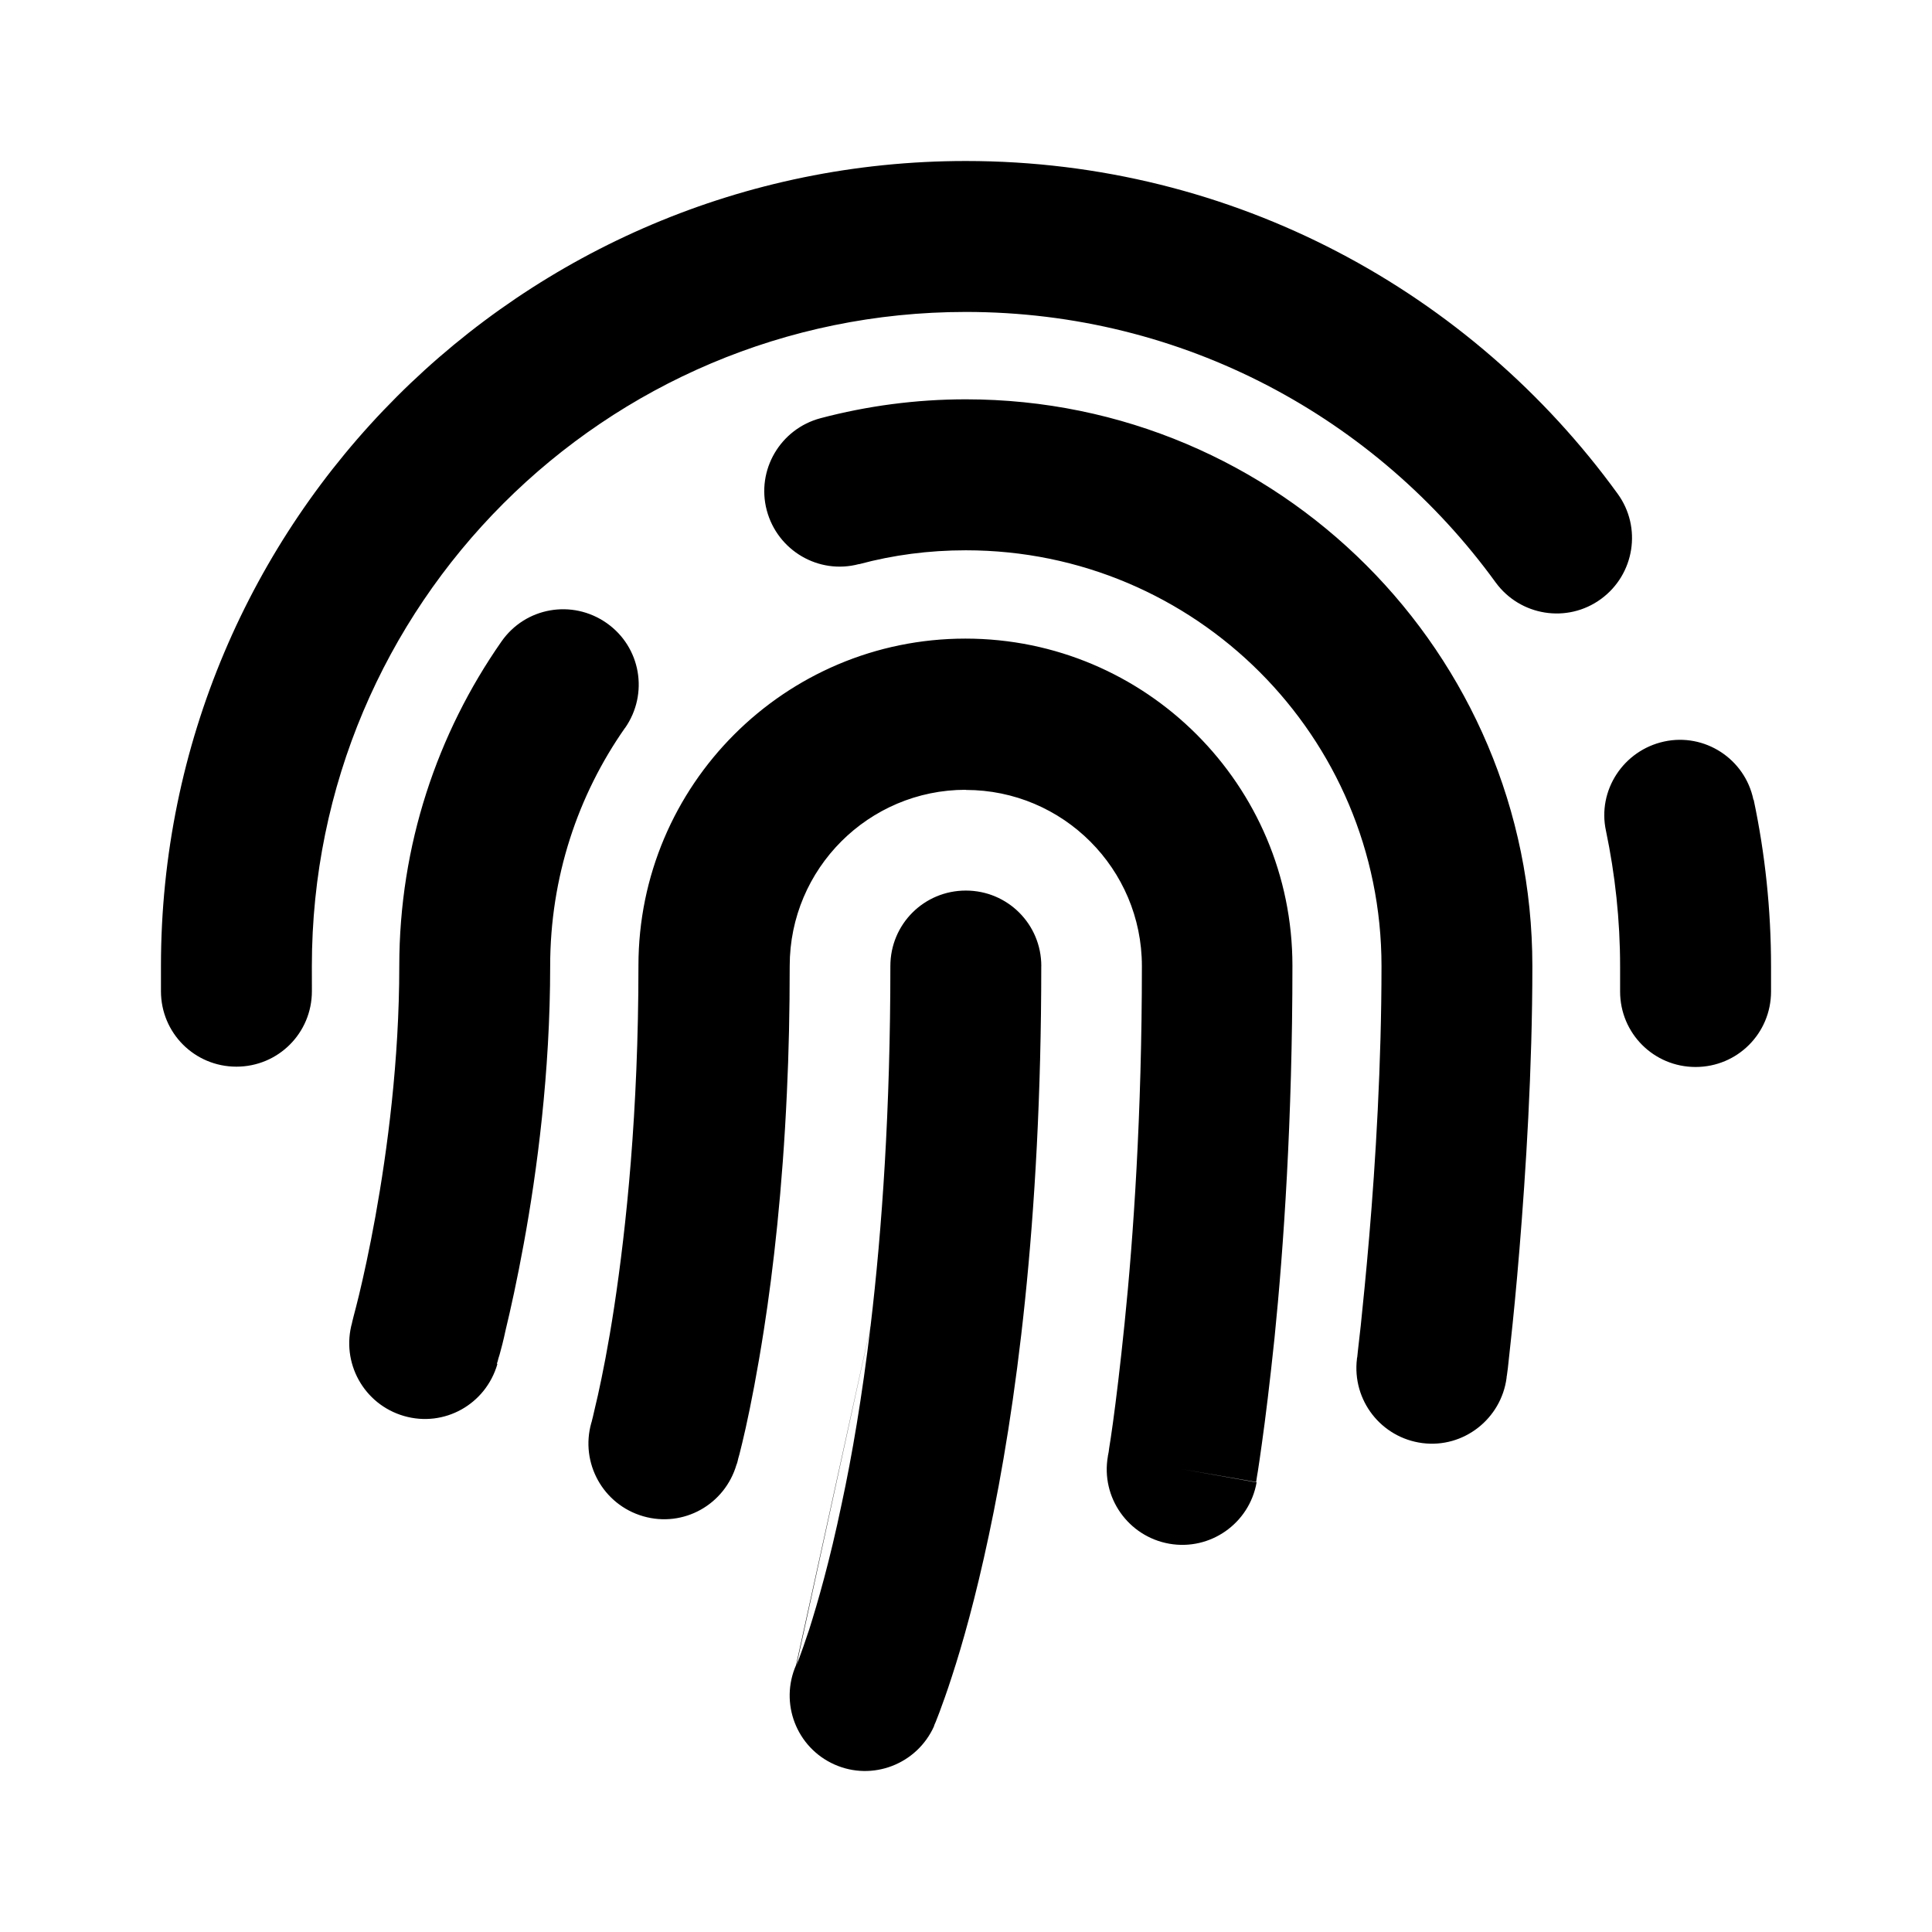 <svg viewBox="0 0 48 48" xmlns="http://www.w3.org/2000/svg"><path d="m7.748 24.001c0-8.977 7.272-16.251 16.248-16.251 5.413 0 10.202 2.641 13.162 6.719.609.836 1.781 1.024 2.617.414s1.023-1.781.414-2.617c-3.632-5.008-9.53-8.266-16.193-8.266-11.045 0-19.997 8.954-19.997 20.001v.625c0 1.039.836 1.875 1.875 1.875 1.039 0 1.875-.836 1.875-1.875zm35.815-4.133c-.211-1.016-1.211-1.664-2.218-1.445-1.008.219-1.664 1.211-1.445 2.219.227 1.086.351 2.211.351 3.367v.625c0 1.039.836 1.875 1.875 1.875s1.875-.836 1.875-1.875v-.625c0-1.414-.148-2.797-.43-4.133zm-22.215-5.852c.844-.227 1.726-.344 2.648-.344 5.702 0 10.327 4.625 10.327 10.329 0 2.43-.148 4.875-.305 6.719-.078.922-.156 1.688-.211 2.219-.031.266-.055.477-.07.617l-.016.156-.008.039v.008c-.125 1.031.602 1.961 1.625 2.094 1.023.133 1.961-.602 2.093-1.625l-1.859-.234c1.859.234 1.859.234 1.859.234v-.016l.008-.047.023-.172c.016-.148.039-.375.07-.648.062-.563.141-1.359.219-2.313.156-1.906.32-4.461.32-7.032 0-7.774-6.304-14.079-14.076-14.079-1.242 0-2.453.164-3.609.469-1.0.266-1.601 1.289-1.336 2.289.266 1 1.289 1.602 2.289 1.336zm-5.819 4.071c.594-.852.391-2.016-.461-2.61-.852-.594-2.015-.391-2.609.461-1.593 2.281-2.539 5.063-2.539 8.063 0 2.352-.297 4.578-.594 6.227-.148.82-.297 1.492-.406 1.945-.055.227-.102.406-.133.523-.016.055-.023.102-.031.125l-.008.031v.008c-.281.992.289 2.031 1.289 2.32 1.0.289 2.031-.289 2.32-1.289l-1.812-.516c1.804.516 1.804.516 1.804.516v-.008-.016l.016-.047c.008-.039.023-.094.047-.164.039-.141.094-.344.148-.602.125-.516.289-1.258.453-2.156.328-1.789.656-4.25.656-6.899 0-2.203.687-4.242 1.859-5.914zm8.467 1.539c2.414 0 4.374 1.961 4.374 4.375 0 3.68-.211 6.742-.43 8.875-.109 1.07-.211 1.899-.289 2.469-.039.281-.07.492-.094.633-.008.07-.016.125-.024.156l-.008.039v.008c-.18 1.024.508 1.992 1.523 2.172 1.016.18 1.992-.5 2.172-1.524l-1.851-.328c1.843.32 1.843.32 1.843.32v-.008-.016l.008-.055c.008-.047.016-.109.031-.188.024-.164.062-.398.102-.703.086-.609.195-1.492.312-2.61.227-2.242.445-5.43.445-9.25 0-4.485-3.64-8.125-8.124-8.125s-8.124 3.641-8.124 8.125c0 3.649-.305 6.516-.601 8.469-.148.977-.297 1.711-.406 2.203-.055.242-.102.43-.125.539-.016.055-.024.102-.031.125l-.008.024c-.281.992.289 2.031 1.289 2.32 1.0.289 2.031-.289 2.32-1.289l-1.804-.508c1.804.516 1.804.516 1.804.516v-.008l.008-.016.016-.055c.008-.039.023-.102.047-.18.039-.156.094-.375.156-.656.125-.563.289-1.391.453-2.446.234-1.5.461-3.485.57-5.883.047-.984.07-2.031.07-3.149 0-2.414 1.961-4.375 4.374-4.375zm1.875 4.375c0-1.039-.836-1.875-1.875-1.875s-1.875.836-1.875 1.875c0 3.547-.203 6.516-.492 8.946l-1.851 8.422c-.414.945.008 2.047.953 2.469s2.054-.008 2.476-.953l-1.711-.758c1.711.758 1.711.758 1.711.758v-.008l.008-.023.031-.07c.024-.062.055-.141.094-.242.078-.211.187-.508.312-.898.258-.789.586-1.945.914-3.492.664-3.11 1.304-7.774 1.304-14.149zm-4.242 8.946 2.367-10.821zm0 0c-.211 1.758-.461 3.227-.719 4.422-.297 1.422-.594 2.445-.804 3.11-.109.328-.195.57-.25.719-.031.07-.047.125-.062.156l-.008.031 1.843-8.43z"/></svg>